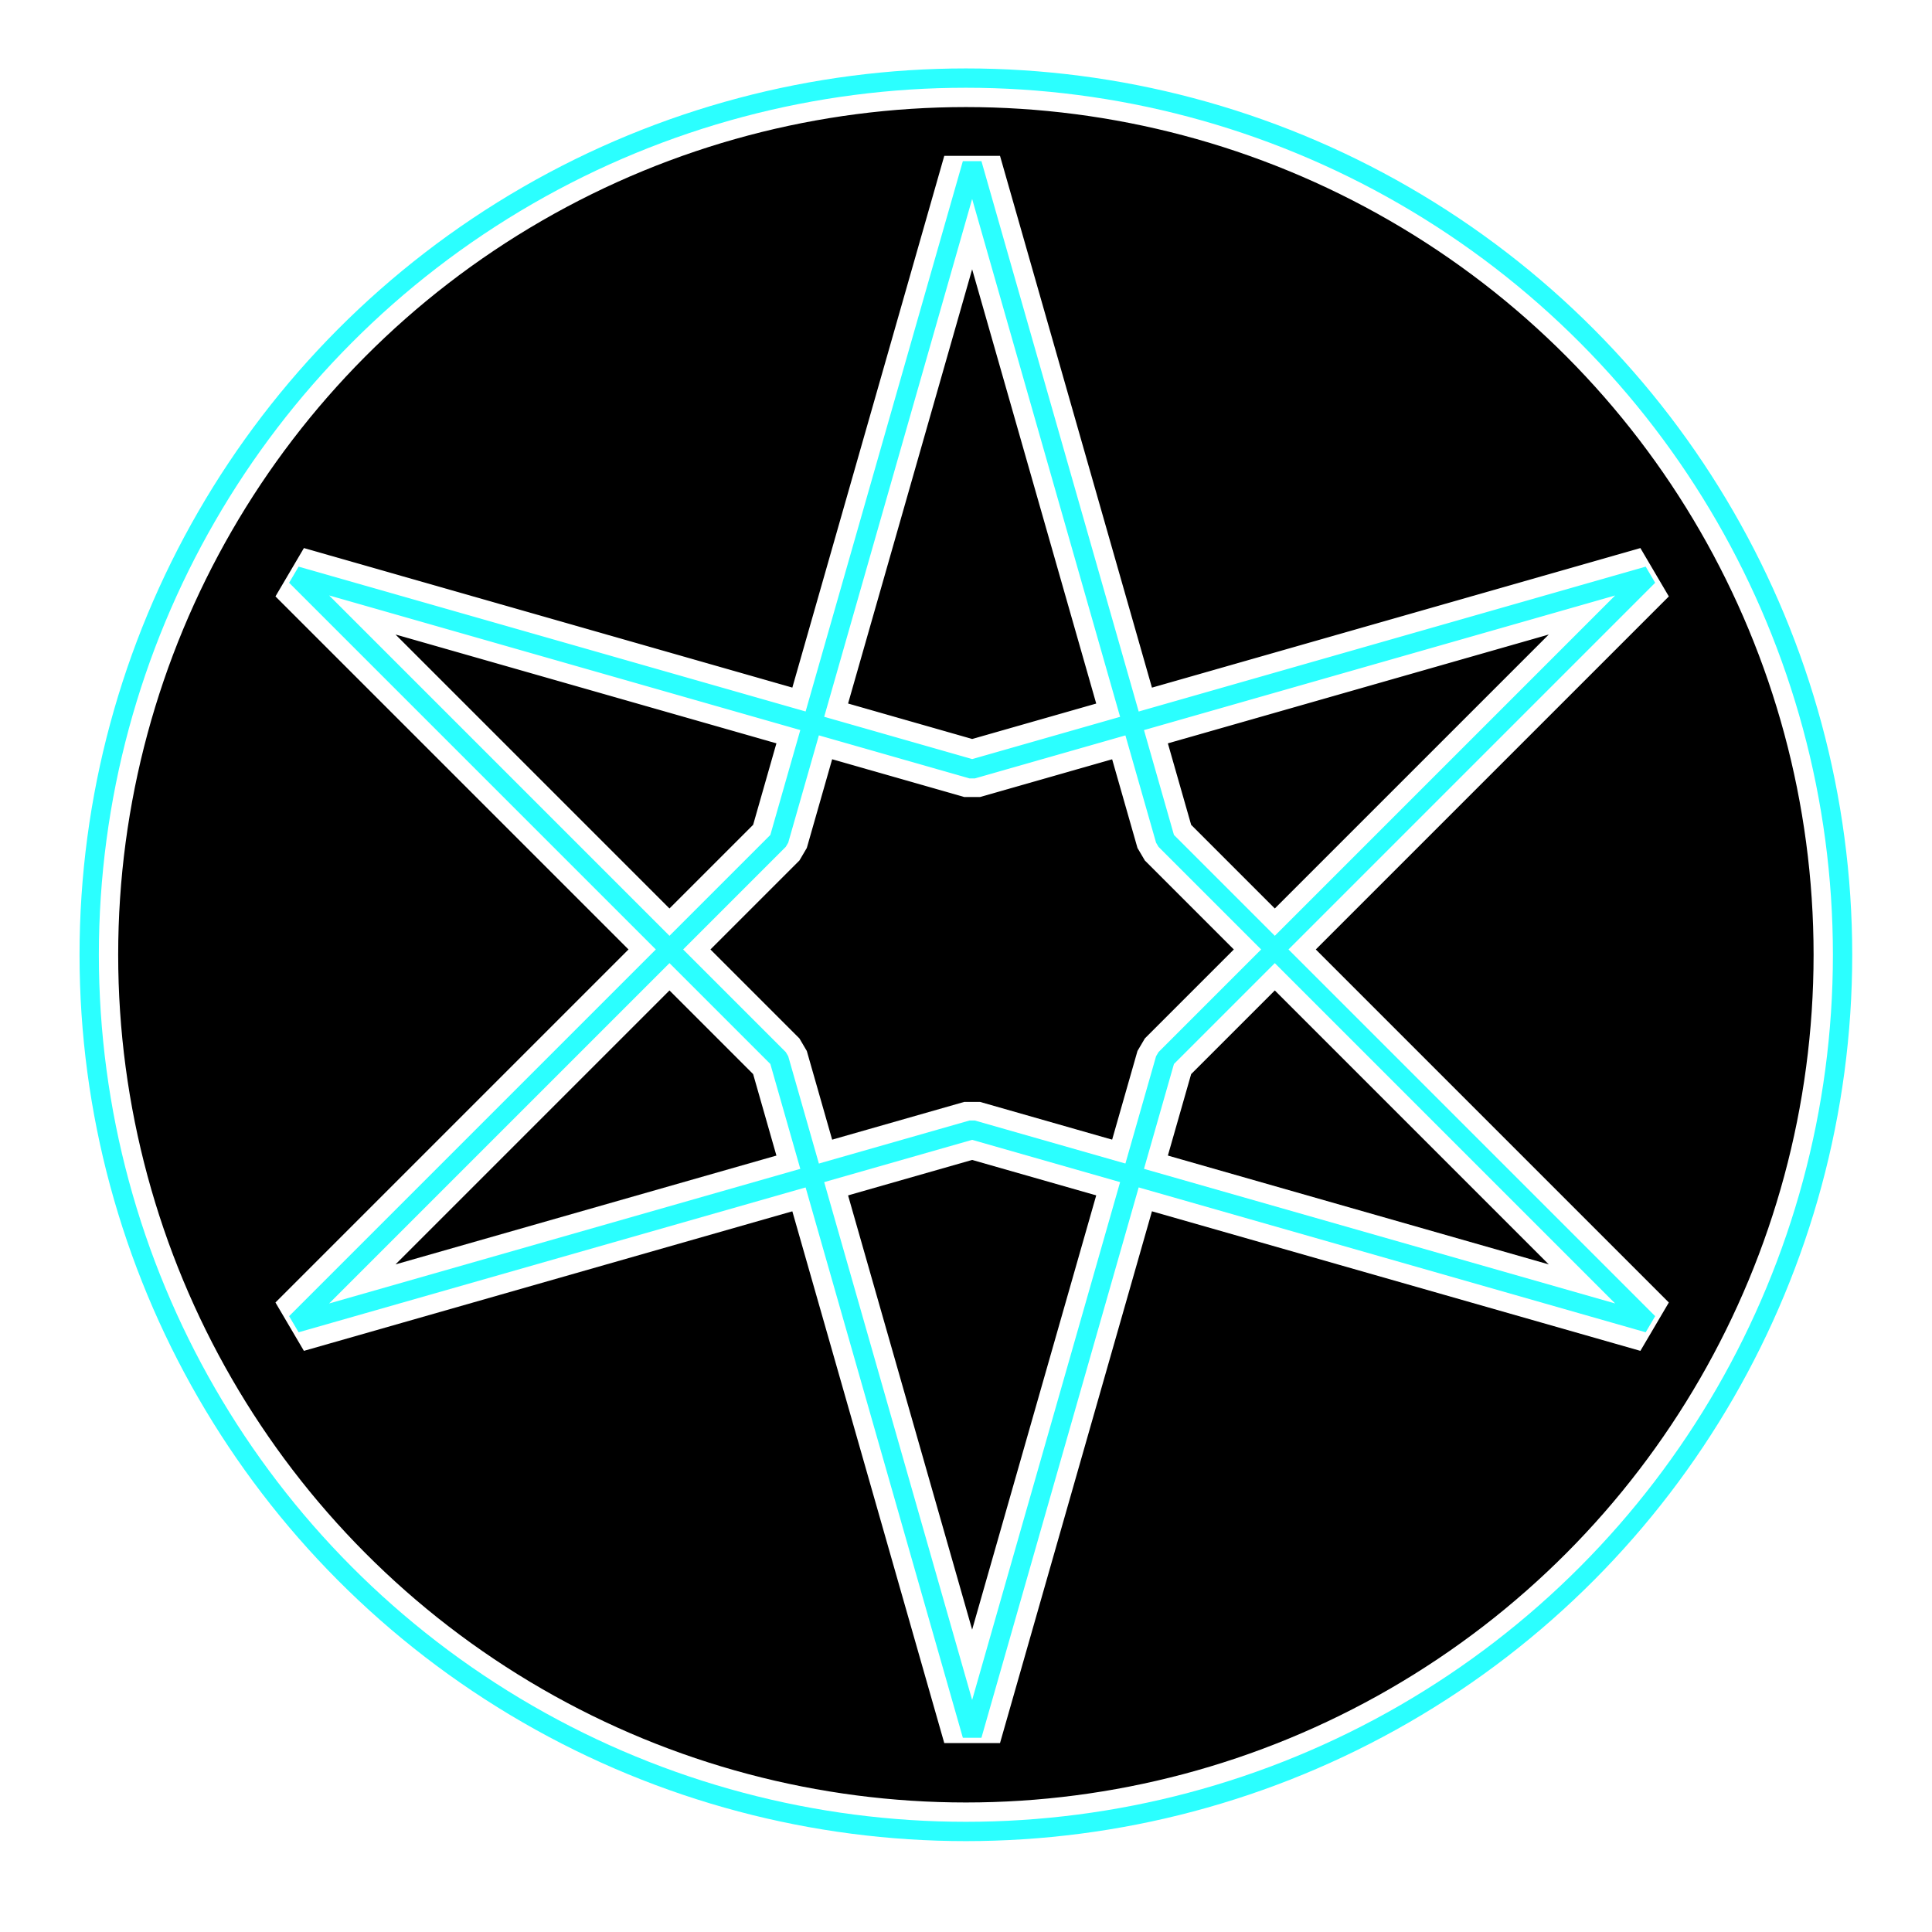 <?xml version="1.0" encoding="UTF-8" standalone="no"?>
<svg
   xmlns:dc="http://purl.org/dc/elements/1.1/"
   xmlns:cc="http://creativecommons.org/ns#"
   xmlns:rdf="http://www.w3.org/1999/02/22-rdf-syntax-ns#"
   xmlns:svg="http://www.w3.org/2000/svg"
   xmlns="http://www.w3.org/2000/svg"
   xmlns:sodipodi="http://sodipodi.sourceforge.net/DTD/sodipodi-0.dtd"
   xmlns:inkscape="http://www.inkscape.org/namespaces/inkscape"
   inkscape:export-ydpi="65.024002"
   inkscape:export-xdpi="65.024002"
   inkscape:export-filename="../thelema-logo-512.png"
   sodipodi:docname="thelema-logo.svg"
   inkscape:version="1.0.1 (3bc2e813f5, 2020-09-07)"
   id="svg8"
   version="1.1"
   viewBox="0 0 100 100"
   height="100mm"
   width="100mm">
  <defs
     id="defs2">
    <filter
       style="color-interpolation-filters:sRGB;"
       inkscape:label="Drop Shadow"
       id="filter3644">
      <feFlood
         flood-opacity="1"
         flood-color="rgb(255,255,255)"
         result="flood"
         id="feFlood3634" />
      <feComposite
         in="flood"
         in2="SourceGraphic"
         operator="in"
         result="composite1"
         id="feComposite3636" />
      <feGaussianBlur
         in="composite1"
         stdDeviation="0"
         result="blur"
         id="feGaussianBlur3638" />
      <feOffset
         dx="0.005"
         dy="-0.759"
         result="offset"
         id="feOffset3640" />
      <feComposite
         in="offset"
         in2="SourceGraphic"
         operator="out"
         result="composite2"
         id="feComposite3642" />
    </filter>
    <filter
       style="color-interpolation-filters:sRGB"
       inkscape:label="Drop Shadow"
       id="filter3644-6"
       x="-0.048"
       width="1.095"
       y="-0.048"
       height="1.095">
      <feFlood
         flood-opacity="1"
         flood-color="rgb(26,95,180)"
         result="flood"
         id="feFlood3634-0" />
      <feComposite
         in="flood"
         in2="SourceGraphic"
         operator="in"
         result="composite1"
         id="feComposite3636-6" />
      <feGaussianBlur
         in="composite1"
         stdDeviation="1.802"
         result="blur"
         id="feGaussianBlur3638-2" />
      <feOffset
         dx="0.005"
         dy="-0.759"
         result="offset"
         id="feOffset3640-6" />
      <feComposite
         in="offset"
         in2="SourceGraphic"
         operator="out"
         result="composite2"
         id="feComposite3642-1" />
    </filter>
  </defs>
  <sodipodi:namedview
     inkscape:document-rotation="0"
     inkscape:window-maximized="1"
     inkscape:window-y="0"
     inkscape:window-x="0"
     inkscape:window-height="1026"
     inkscape:window-width="1920"
     showgrid="false"
     inkscape:current-layer="layer1"
     inkscape:document-units="mm"
     inkscape:cy="150.4809"
     inkscape:cx="140.43653"
     inkscape:zoom="1.4"
     inkscape:pageshadow="2"
     inkscape:pageopacity="0"
     borderopacity="1.0"
     bordercolor="#666666"
     pagecolor="#151515"
     id="base" />
  <g
     transform="translate(0,-197)"
     id="layer1"
     inkscape:groupmode="layer"
     inkscape:label="Layer 1">
    <circle
       style="fill:#000000;fill-opacity:1;stroke:none;stroke-width:1.275;stroke-linecap:round"
       id="path850"
       cx="49.85"
       cy="246.852"
       r="46.05" />
    <g
       id="g3032"
       style="filter:url(#filter3644)">
      <path
         sodipodi:nodetypes="ccccccc"
         id="path831"
         d="m 15.313,227.569 35,10 35,-10 -25,25 -10,35 -10,-35 z"
         style="vector-effect:none;fill:none;fill-opacity:1;stroke:#ffffff;stroke-width:3;stroke-linecap:butt;stroke-linejoin:bevel;stroke-miterlimit:68;stroke-dasharray:none;stroke-dashoffset:0;stroke-opacity:1" />
      <path
         sodipodi:nodetypes="ccccccc"
         id="path831-7"
         d="m 85.313,266.237 -35,-10 -35,10 25,-25 10,-35 10,35 z"
         style="vector-effect:none;fill:none;fill-opacity:1;fill-rule:nonzero;stroke:#ffffff;stroke-width:3;stroke-linecap:butt;stroke-linejoin:bevel;stroke-miterlimit:68;stroke-dasharray:none;stroke-dashoffset:0;stroke-opacity:1" />
      <circle
         style="fill:none;stroke:#ffffff;stroke-width:3;stroke-miterlimit:68;stroke-dasharray:none"
         id="path877"
         cx="49.989"
         cy="247.178"
         r="45.377" />
    </g>
    <g
       id="g3032-8"
       style="mix-blend-mode:normal;stroke:#2bffff;stroke-width:1;stroke-miterlimit:4;stroke-dasharray:none;stroke-opacity:1;filter:url(#filter3644-6)">
      <path
         sodipodi:nodetypes="ccccccc"
         id="path831-79"
         d="m 15.313,227.569 35,10 35,-10 -25,25 -10,35 -10,-35 z"
         style="vector-effect:none;fill:none;fill-opacity:1;stroke:#2bffff;stroke-width:1;stroke-linecap:butt;stroke-linejoin:bevel;stroke-miterlimit:4;stroke-dasharray:none;stroke-dashoffset:0;stroke-opacity:1" />
      <path
         sodipodi:nodetypes="ccccccc"
         id="path831-7-2"
         d="m 85.313,266.237 -35,-10 -35,10 25,-25 10,-35 10,35 z"
         style="vector-effect:none;fill:none;fill-opacity:1;fill-rule:nonzero;stroke:#2bffff;stroke-width:1;stroke-linecap:butt;stroke-linejoin:bevel;stroke-miterlimit:4;stroke-dasharray:none;stroke-dashoffset:0;stroke-opacity:1" />
      <circle
         style="fill:none;stroke:#2bffff;stroke-width:1;stroke-miterlimit:4;stroke-dasharray:none;stroke-opacity:1"
         id="path877-0"
         cx="49.989"
         cy="247.178"
         r="45.377" />
    </g>
  </g>
</svg>

